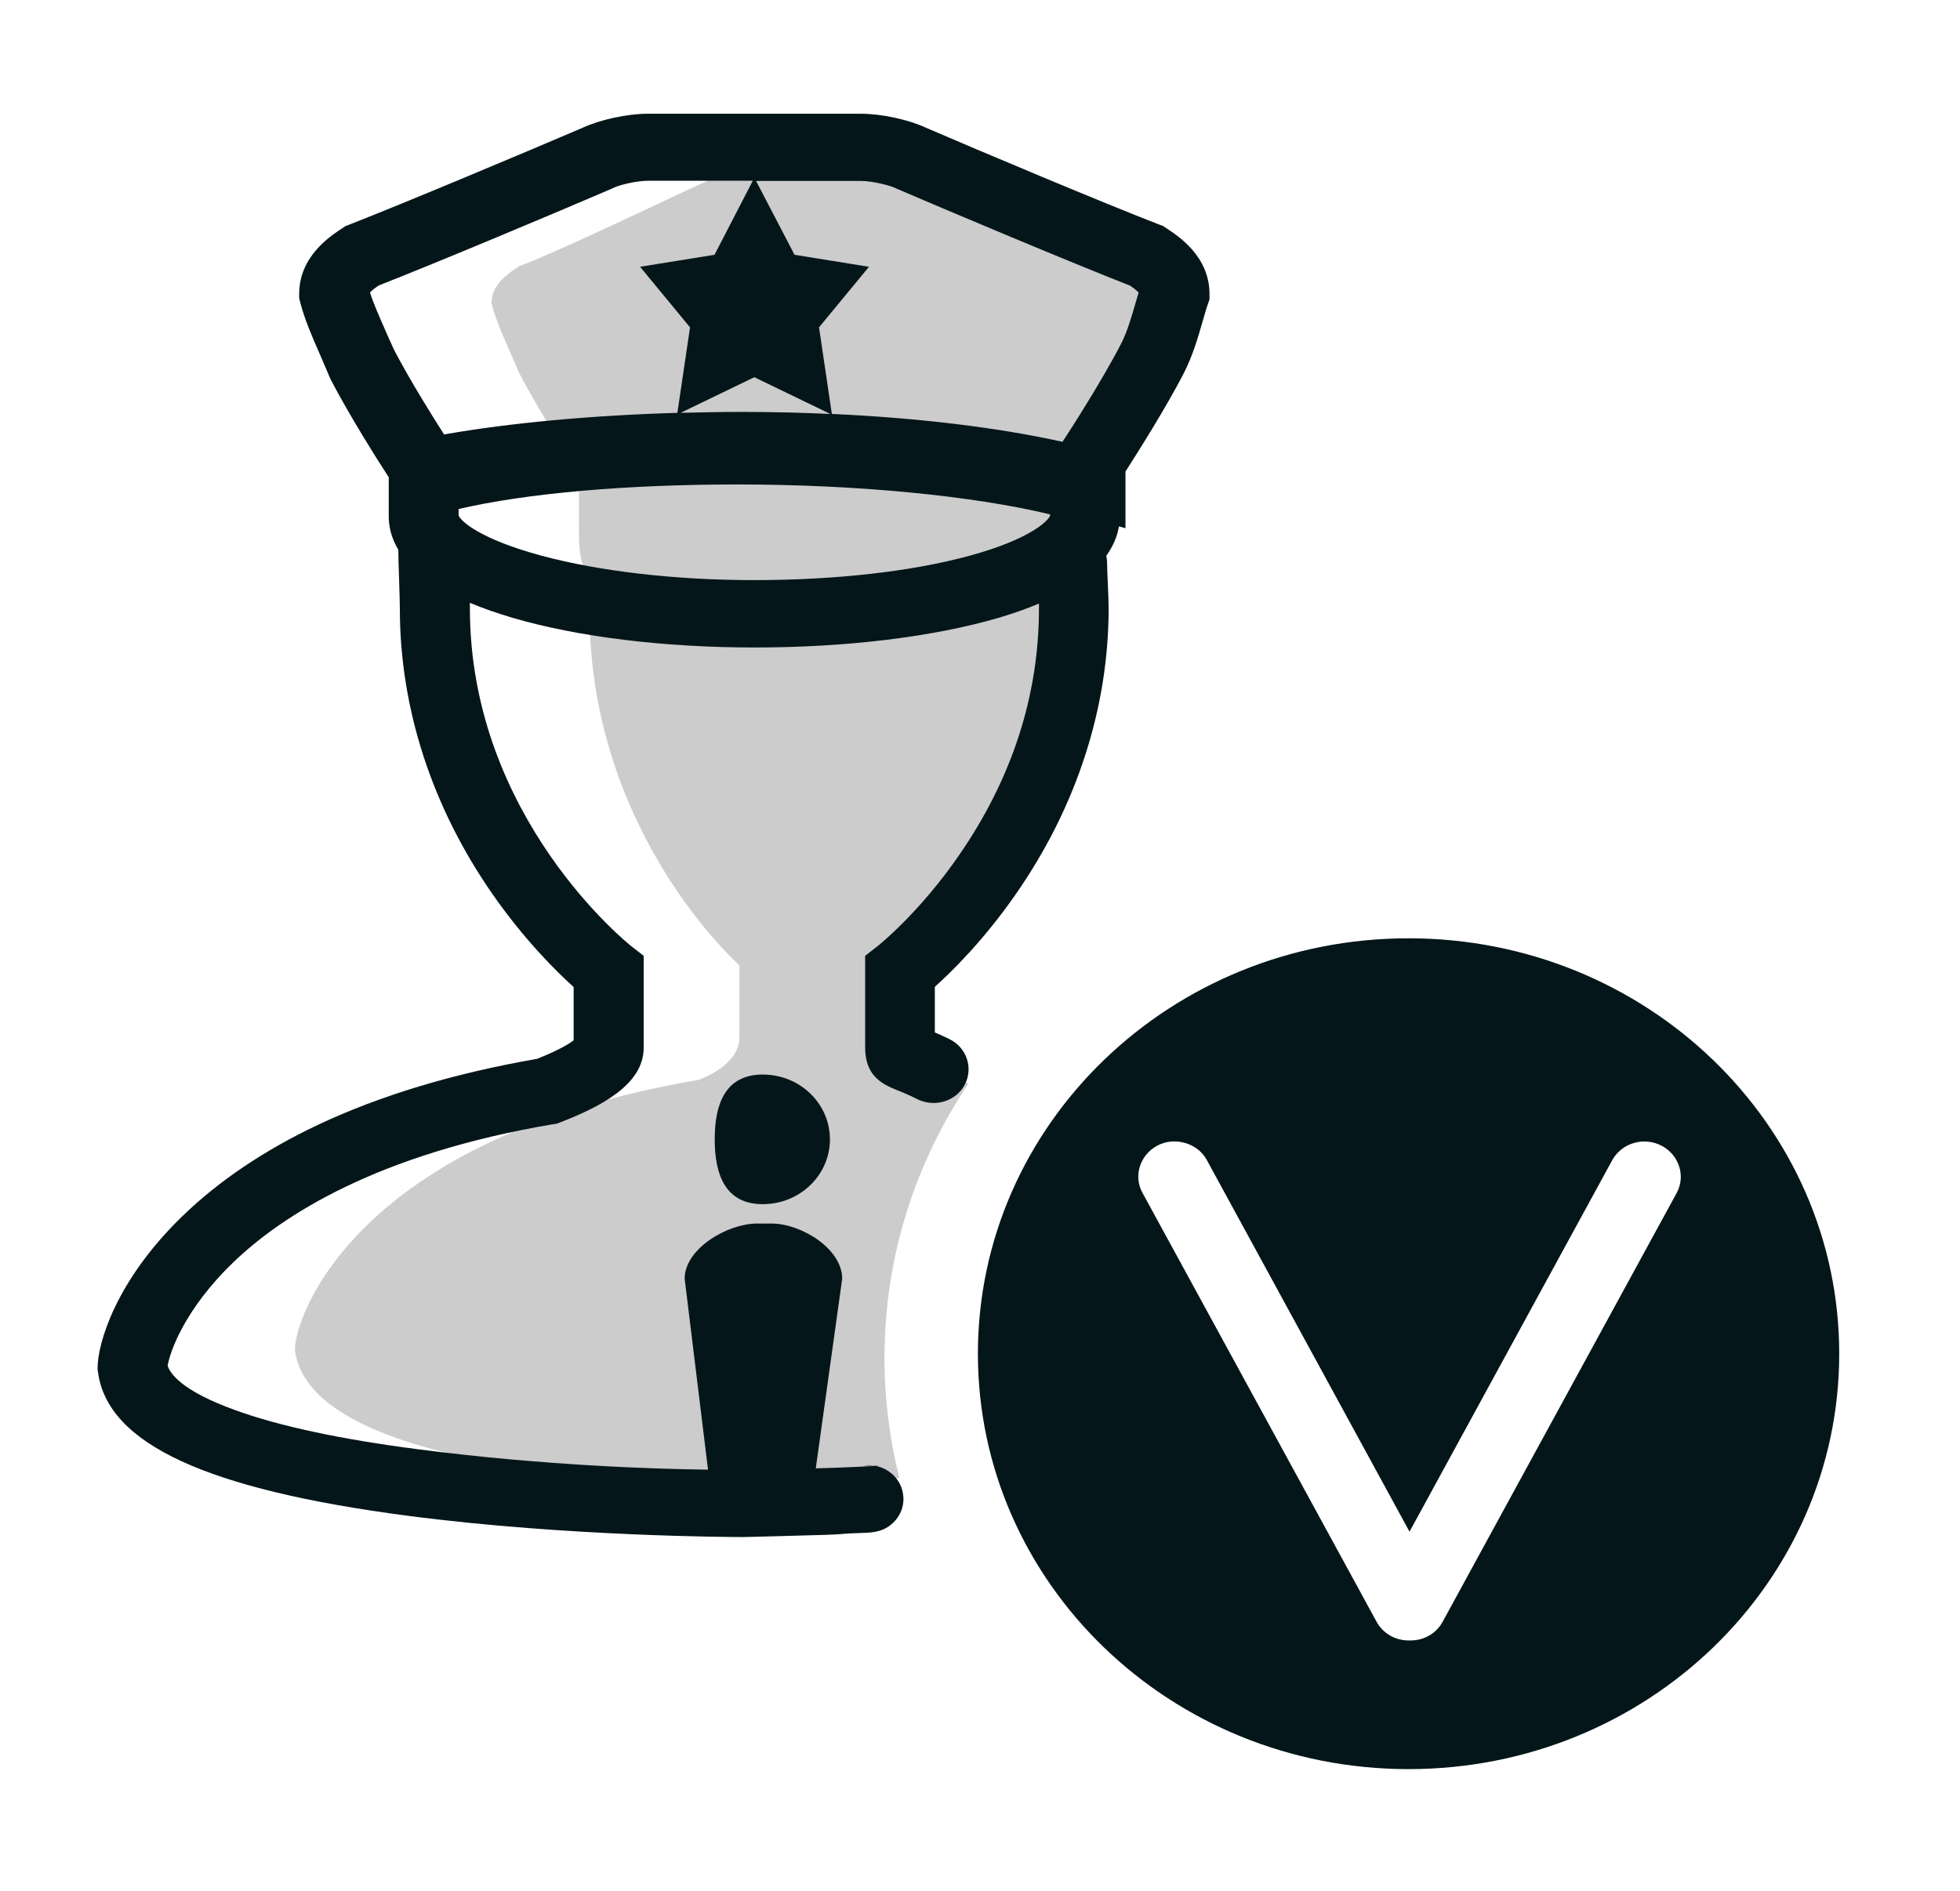 <svg width="113" height="109" viewBox="0 0 113 109" fill="none" xmlns="http://www.w3.org/2000/svg">
<path d="M42.154 26.324C50.331 26.324 57.559 27.239 61.653 28.453V29.975C61.653 33.019 53.476 35.457 43.103 35.457C33.039 35.457 33.381 33.019 33.381 29.975V28.144C37.453 26.931 35.235 26.324 42.154 26.324Z" fill="#CCCCCC"/>
<path d="M61.013 33.328V35.244C61.013 48.028 51.269 55.639 51.269 55.639V59.812C51.269 60.418 52.847 61.334 54.723 62.249C55.11 62.313 55.485 62.377 55.849 62.451C52.781 67.007 50.993 72.447 50.993 78.28C50.993 80.675 51.291 82.995 51.854 85.22C48.003 85.433 44.924 85.476 43.71 85.476H43.523C43.158 85.476 42.805 85.465 42.441 85.454C42.441 85.465 42.452 85.465 42.452 85.476C37.74 85.476 17.954 84.869 17.005 77.865V77.78C17.005 75.949 20.459 65.602 40.278 62.26C41.845 61.653 42.629 60.738 42.629 59.822V55.65C42.629 55.65 33.988 48.039 33.988 35.255V33.339C36.504 35.468 34.595 37.298 43.081 37.298C51.567 37.298 58.817 35.766 61.013 33.328ZM66.674 17.5C66.365 18.415 66.045 19.937 65.416 21.151C64.158 23.588 61.951 26.931 61.951 26.931V28.144C57.548 26.931 50.629 26.015 42.452 26.015C35.224 26.015 37.762 26.622 33.359 27.537V27.229C33.359 27.229 31.152 23.876 29.905 21.449C29.276 19.927 28.647 18.713 28.338 17.489C28.338 16.573 28.967 15.967 29.905 15.36C33.05 14.147 39.175 11.102 42.011 9.878C42.64 9.569 43.898 9.271 44.836 9.271H49.062C50 9.271 51.269 9.58 51.887 9.878C54.723 11.092 61.951 14.136 65.096 15.36C66.045 15.977 66.674 16.584 66.674 17.5Z" fill="#CCCCCC"/>
<path d="M54.734 59.907C54.414 59.748 54.127 59.62 53.896 59.524V56.895C54.889 56.001 56.732 54.191 58.564 51.551C62.062 46.527 63.916 40.822 63.916 35.074C63.916 34.722 63.894 34.222 63.871 33.69C63.849 33.222 63.827 32.732 63.827 32.455C63.827 32.317 63.805 32.178 63.783 32.04C64.203 31.455 64.423 30.88 64.511 30.348L64.887 30.454V27.186C65.56 26.132 67.182 23.578 68.23 21.555C68.771 20.512 69.091 19.373 69.356 18.458C69.455 18.117 69.544 17.787 69.632 17.553L69.731 17.255V16.946C69.731 14.764 67.91 13.593 67.226 13.146L67.05 13.029L66.851 12.954C63.706 11.741 56.445 8.686 53.388 7.366C52.395 6.898 50.817 6.557 49.625 6.557H37.354C36.162 6.557 34.595 6.898 33.591 7.366C30.534 8.675 23.273 11.73 20.128 12.954L19.93 13.029L19.753 13.146C19.069 13.593 17.248 14.764 17.248 16.946V17.18L17.303 17.414C17.568 18.436 17.998 19.416 18.451 20.448C18.627 20.863 18.815 21.289 19.003 21.736L19.036 21.811L19.069 21.885C20.117 23.908 21.728 26.462 22.412 27.516V29.773C22.412 30.305 22.534 30.976 22.964 31.699C22.964 32.083 22.986 32.711 23.008 33.381C23.03 34.052 23.052 34.808 23.052 35.084C23.052 40.843 24.906 46.538 28.404 51.562C30.236 54.191 32.079 56.011 33.072 56.906V59.982C32.819 60.173 32.223 60.546 30.965 61.046C26.175 61.877 21.927 63.154 18.318 64.857C15.24 66.315 12.613 68.082 10.517 70.115C6.654 73.852 5.628 77.471 5.628 78.855V78.982L5.65 79.11C6.202 83.24 11.885 85.869 23.527 87.392C32.83 88.605 42.452 88.616 42.849 88.616H42.894C43.776 88.594 45.862 88.541 47.639 88.488C48.643 88.456 48.499 88.424 49.095 88.403C49.426 88.392 49.702 88.382 49.901 88.371C50.353 88.35 51.049 88.307 51.611 87.668C51.987 87.243 52.152 86.689 52.064 86.135C51.909 85.071 50.883 84.337 49.791 84.496H50.751C50.265 84.528 48.963 84.603 47.032 84.656L48.555 73.724C48.555 71.978 46.171 70.541 44.483 70.541H43.644C41.956 70.541 39.473 71.978 39.473 73.724L40.819 84.73C38.104 84.698 31.472 84.518 24.057 83.549C19.62 82.974 16.089 82.218 13.573 81.303C10.461 80.185 9.799 79.174 9.667 78.738C9.777 78.003 10.616 75.491 13.485 72.745C16.277 70.073 21.739 66.528 31.892 64.814L32.101 64.783L32.3 64.708C34.54 63.835 37.111 62.569 37.111 60.408V55.107L36.361 54.521C36.273 54.447 27.091 47.145 27.091 35.074V34.754C27.82 35.063 28.625 35.34 29.508 35.606C33.304 36.724 38.281 37.33 43.501 37.33C48.842 37.33 53.852 36.713 57.614 35.606C58.475 35.35 59.226 35.084 59.899 34.797V35.074C59.899 40.087 58.354 44.867 55.308 49.284C53.002 52.637 50.651 54.5 50.629 54.521L49.879 55.107V60.408C49.879 61.983 50.806 62.483 51.678 62.835C51.953 62.941 52.329 63.09 52.925 63.388C53.212 63.526 53.52 63.59 53.83 63.59C54.569 63.59 55.275 63.197 55.628 62.526C56.125 61.557 55.727 60.386 54.734 59.907ZM42.839 23.748C41.625 23.748 40.422 23.769 39.241 23.801L43.489 21.747L47.87 23.865C46.226 23.791 44.538 23.748 42.839 23.748ZM51.633 10.847L51.722 10.889C54.712 12.177 61.852 15.179 65.152 16.467C65.427 16.659 65.571 16.786 65.648 16.861C65.593 17.042 65.538 17.223 65.483 17.414C65.251 18.213 64.997 19.118 64.633 19.82C63.529 21.96 61.653 24.876 61.256 25.472C57.515 24.642 52.903 24.088 47.959 23.865L47.219 18.873L50.1 15.381L45.807 14.689L43.589 10.432H49.625C50.309 10.432 51.291 10.687 51.633 10.847ZM22.159 18.915C21.828 18.16 21.53 17.489 21.331 16.861C21.397 16.786 21.552 16.648 21.839 16.456C25.138 15.168 32.278 12.167 35.268 10.879L35.357 10.836C35.699 10.666 36.681 10.421 37.365 10.421H43.401L41.194 14.689L36.902 15.381L39.782 18.873L39.053 23.801C34.066 23.95 29.431 24.376 25.602 25.047C24.873 23.908 23.582 21.832 22.732 20.193C22.523 19.746 22.335 19.33 22.159 18.915ZM55.937 32.029C52.605 32.945 48.179 33.445 43.489 33.445C38.954 33.445 34.595 32.945 31.23 32.04C27.665 31.082 26.562 30.039 26.44 29.72V29.347C30.325 28.442 36.063 27.931 42.519 27.931C49.382 27.931 56.092 28.581 60.539 29.656V29.73C60.451 29.996 59.468 31.061 55.937 32.029ZM81.208 54.096C67.491 54.096 56.379 64.814 56.379 78.046C56.379 91.277 67.491 101.996 81.208 101.996C94.924 101.996 106.037 91.277 106.037 78.046C106.037 64.814 94.913 54.096 81.208 54.096ZM96.668 68.774L83.172 93.501C82.808 94.172 82.102 94.577 81.329 94.577H81.263C80.468 94.598 79.74 94.183 79.365 93.501L65.869 68.774C65.328 67.795 65.725 66.571 66.741 66.039C67.226 65.783 67.8 65.741 68.341 65.9C68.881 66.06 69.323 66.411 69.577 66.88L81.263 88.307L92.949 66.89C93.214 66.411 93.655 66.06 94.185 65.9C94.726 65.741 95.289 65.794 95.785 66.049C96.8 66.571 97.198 67.795 96.668 68.774Z" fill="#05161A"/>
<path d="M43.975 61.951C46.116 61.951 47.848 63.622 47.848 65.687C47.848 67.752 46.116 69.424 43.975 69.424C41.834 69.424 41.205 67.752 41.205 65.687C41.205 63.622 41.834 61.951 43.975 61.951Z" fill="#05161A"/>
</svg>
